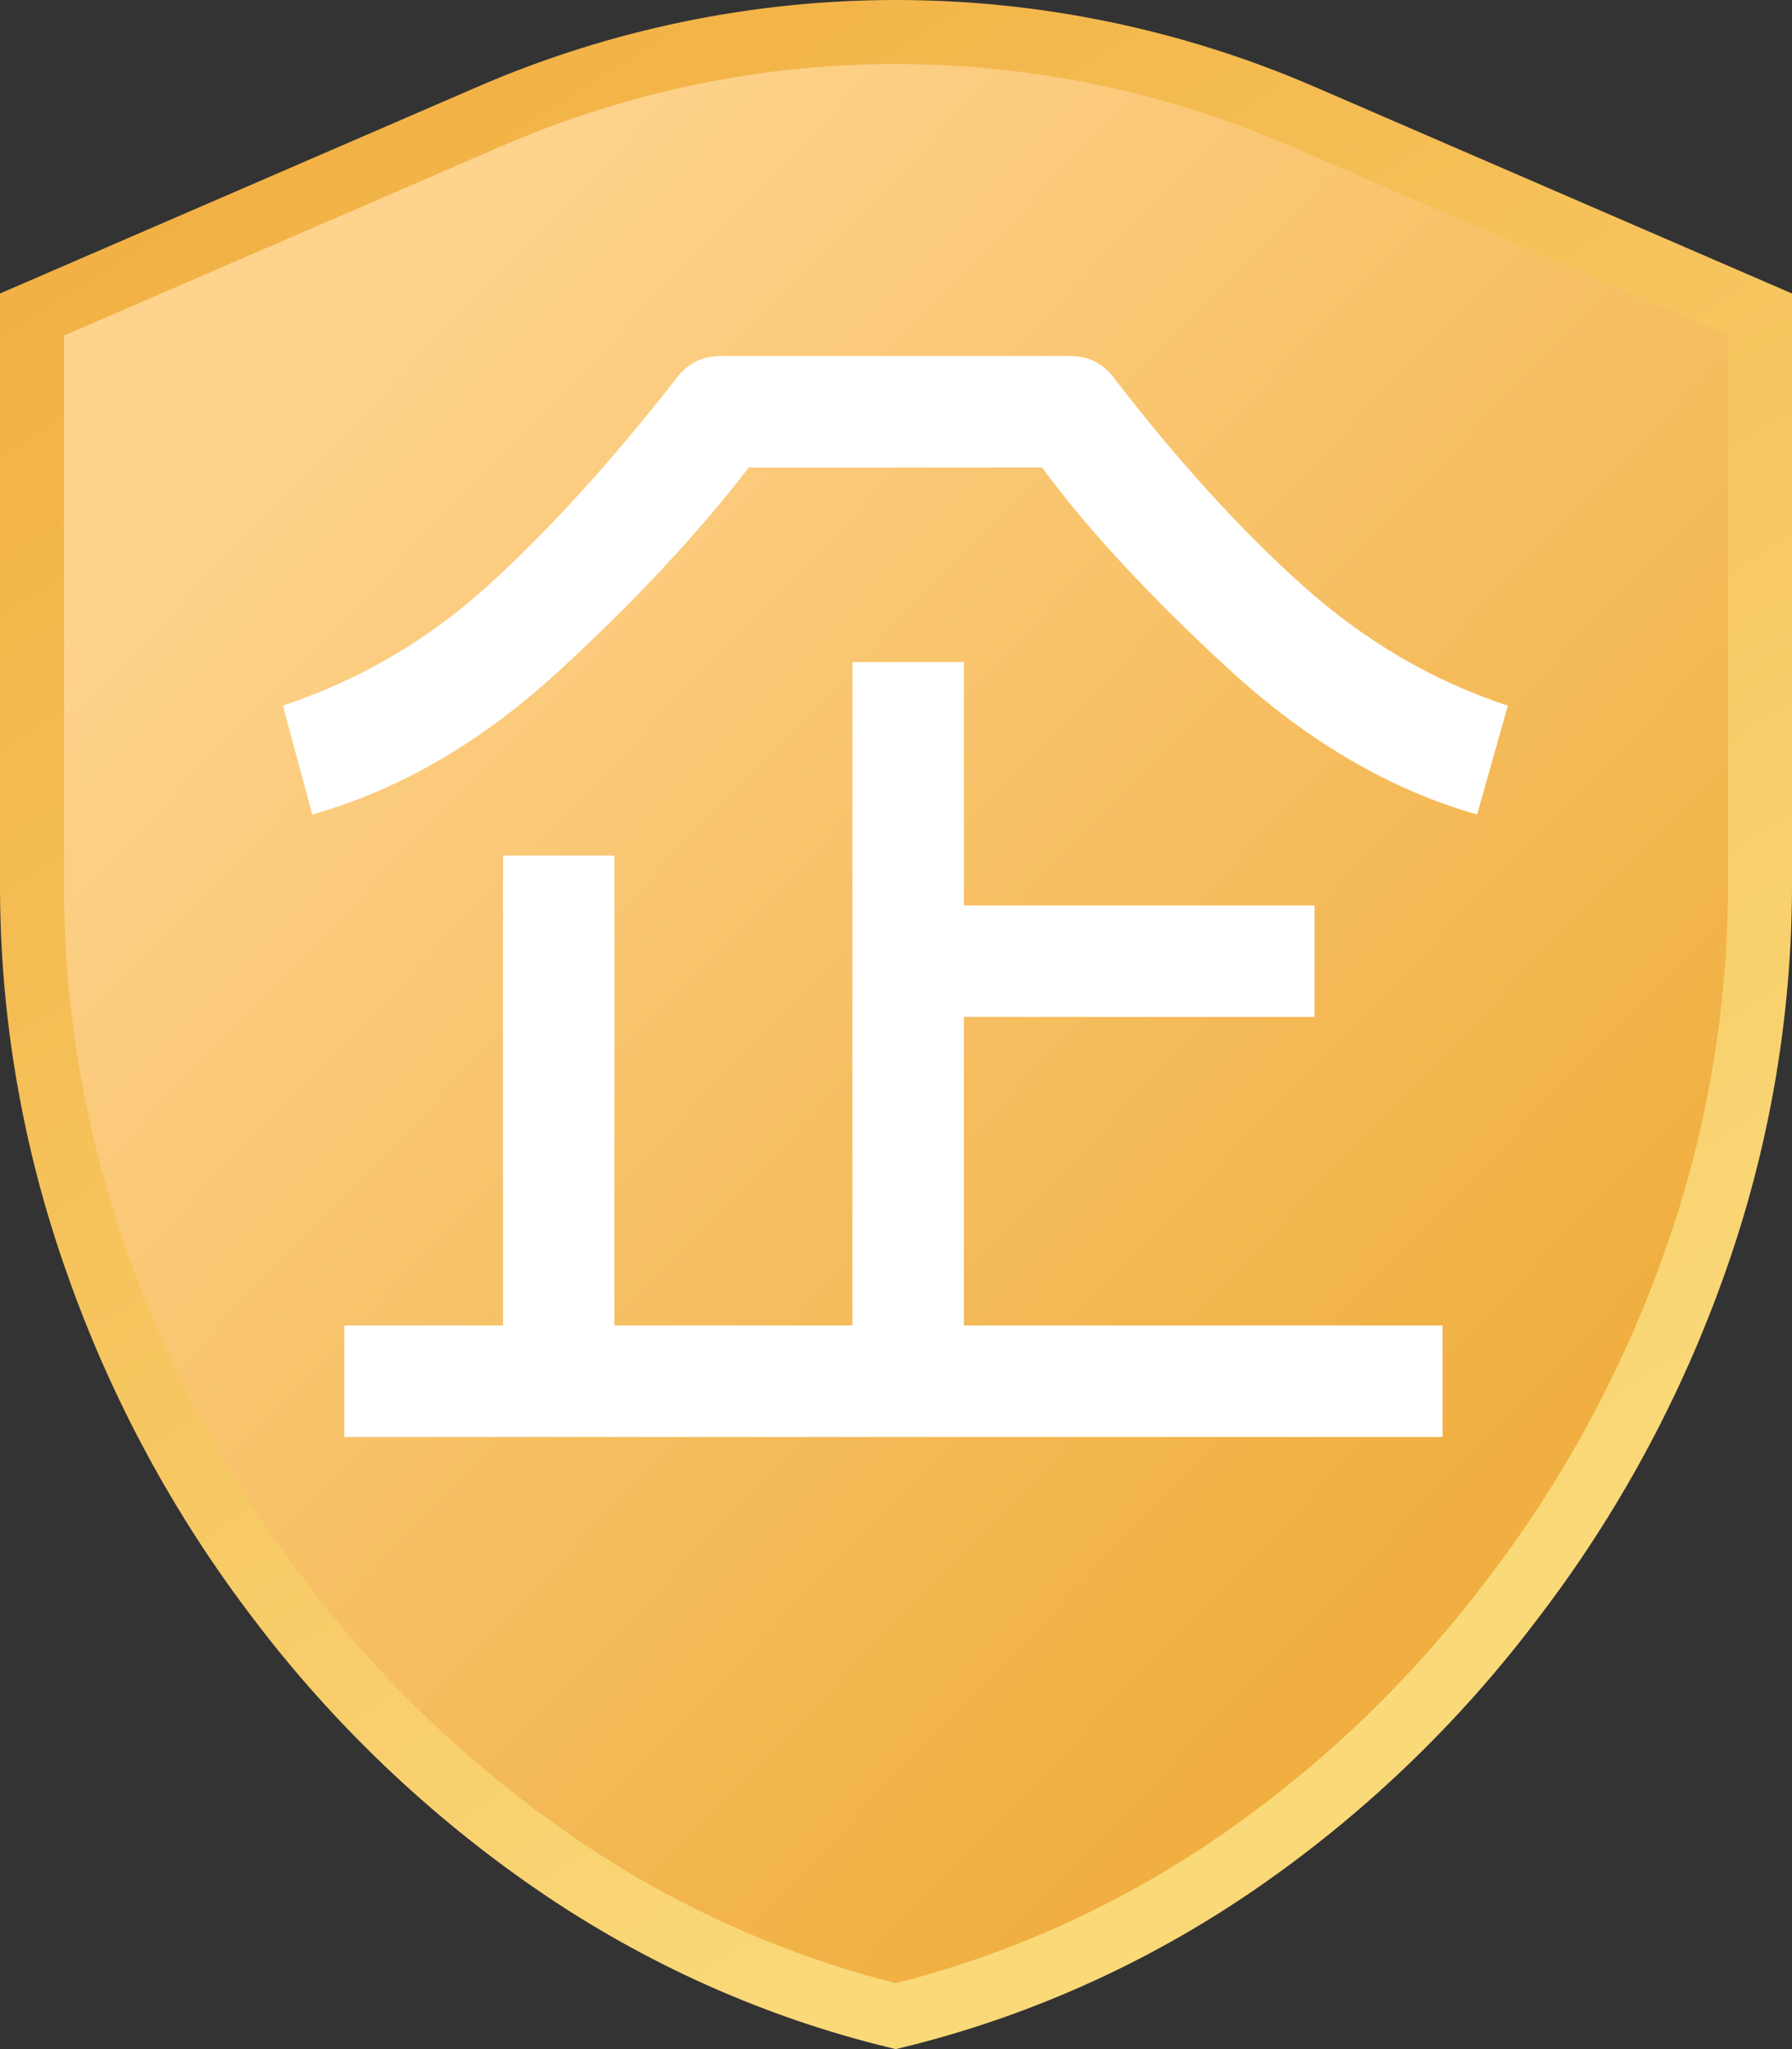 <?xml version="1.0" encoding="UTF-8"?>
<svg width="14px" height="16px" viewBox="0 0 14 16" version="1.1" xmlns="http://www.w3.org/2000/svg" xmlns:xlink="http://www.w3.org/1999/xlink">
    <rect x="0" y="0" width="14" height="16" fill="#333333" stroke="none"/>
    <title>ICON/通用/企业/认证完成</title>
    <defs>
        <linearGradient x1="18.88%" y1="14.056%" x2="78.241%" y2="78.54%" id="linearGradient-1">
            <stop stop-color="#FED38D" offset="0%"></stop>
            <stop stop-color="#F0AF40" offset="100%"></stop>
        </linearGradient>
        <linearGradient x1="70.962%" y1="85.938%" x2="22.741%" y2="0%" id="linearGradient-2">
            <stop stop-color="#FAD979" offset="0%"></stop>
            <stop stop-color="#F2B144" offset="100%"></stop>
        </linearGradient>
    </defs>
    <g id="web客户端" stroke="none" stroke-width="1" fill="none" fill-rule="evenodd">
        <g id="1-首页" transform="translate(-1077, -263)">
            <g id="内容" transform="translate(236, 80)">
                <g id="用户信息备份-3" transform="translate(816, 0)">
                    <g id="企业" transform="translate(24, 176)">
                        <g id="编组" transform="translate(0, 7)">
                            <rect id="矩形" fill-opacity="0" fill="#FFFFFF" x="0" y="0" width="16" height="16"></rect>
                            <g id="认证企业" fill-rule="nonzero">
                                <rect id="矩形" fill="#000000" opacity="0" x="0" y="0" width="16" height="16"></rect>
                                <path d="M8,0.25 C9.08,0.25 10.161,0.47 11.173,0.908 L11.173,0.908 L14.75,2.456 L14.75,6.886 C14.752,7.903 14.578,8.913 14.236,9.871 C13.901,10.813 13.422,11.697 12.813,12.49 C12.205,13.295 11.471,13.996 10.639,14.564 C9.835,15.112 8.941,15.512 7.998,15.743 C7.053,15.512 6.157,15.11 5.351,14.559 C4.52,13.99 3.785,13.29 3.175,12.484 C2.572,11.694 2.096,10.814 1.764,9.874 C1.422,8.917 1.247,7.908 1.25,6.889 L1.25,6.889 L1.25,2.456 L4.826,0.909 C5.838,0.47 6.92,0.25 8,0.25 Z" id="形状" stroke="url(#linearGradient-2)" stroke-width="0.5" fill="url(#linearGradient-1)"></path>
                                <path d="M12.54,6.36 L12.78,5.51 C12.193,5.317 11.658,5.003 11.175,4.57 C10.692,4.137 10.203,3.6 9.71,2.96 C9.623,2.84 9.507,2.78 9.36,2.78 L9.36,2.78 L6.63,2.78 C6.483,2.78 6.367,2.84 6.28,2.96 C5.773,3.607 5.285,4.143 4.815,4.57 C4.345,4.997 3.81,5.31 3.21,5.51 L3.21,5.51 L3.44,6.36 C4.12,6.167 4.758,5.797 5.355,5.25 C5.952,4.703 6.45,4.17 6.85,3.65 L6.85,3.65 L9.14,3.65 C9.5,4.137 9.987,4.662 10.6,5.225 C11.213,5.788 11.86,6.167 12.54,6.36 L12.54,6.36 Z M12.27,11.22 L12.27,10.35 L8.53,10.35 L8.53,7.94 L11.27,7.94 L11.27,7.07 L8.53,7.07 L8.53,5.17 L7.66,5.17 L7.66,10.35 L5.8,10.35 L5.8,6.68 L4.93,6.68 L4.93,10.35 L3.69,10.35 L3.69,11.22 L12.27,11.22 Z" id="企" fill="#FFFFFF"></path>
                            </g>
                        </g>
                    </g>
                </g>
            </g>
        </g>
    </g>
</svg>